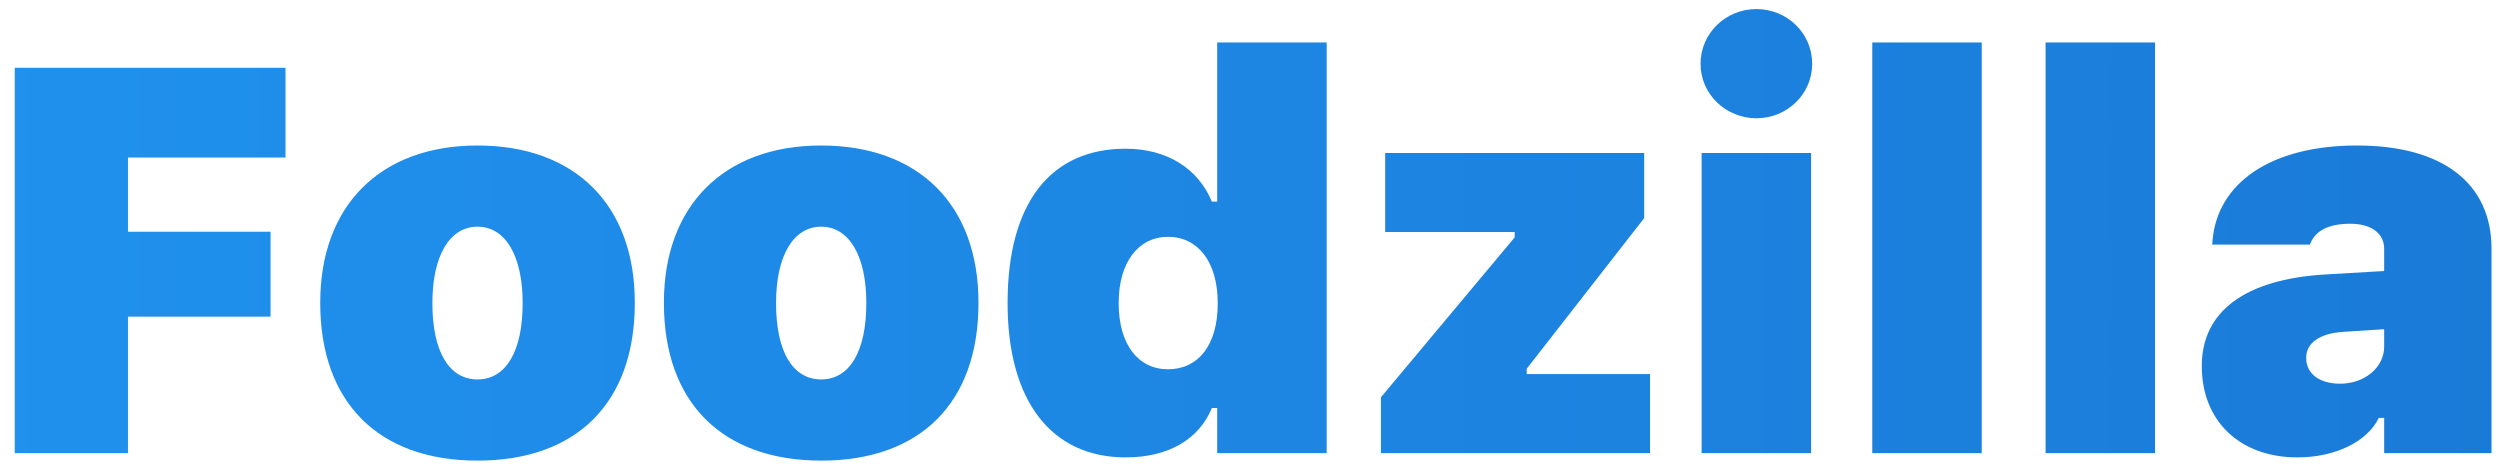 <svg width="160" height="30" viewBox="0 0 160 30" fill="none" xmlns="http://www.w3.org/2000/svg">
<path d="M0.943 29H8.19V20.267H17.316V14.832H8.19V10.082H18.273V4.339H0.943V29ZM30.561 29.479C36.918 29.479 40.627 25.77 40.627 19.395V19.361C40.627 13.123 36.816 9.312 30.561 9.312C24.34 9.312 20.495 13.158 20.495 19.361V19.395C20.495 25.753 24.221 29.479 30.561 29.479ZM30.561 24.283C28.732 24.283 27.673 22.489 27.673 19.413V19.378C27.673 16.388 28.766 14.508 30.561 14.508C32.355 14.508 33.449 16.388 33.449 19.378V19.413C33.449 22.472 32.389 24.283 30.561 24.283ZM52.556 29.479C58.914 29.479 62.622 25.77 62.622 19.395V19.361C62.622 13.123 58.811 9.312 52.556 9.312C46.335 9.312 42.49 13.158 42.49 19.361V19.395C42.49 25.753 46.216 29.479 52.556 29.479ZM52.556 24.283C50.727 24.283 49.668 22.489 49.668 19.413V19.378C49.668 16.388 50.762 14.508 52.556 14.508C54.351 14.508 55.444 16.388 55.444 19.378V19.413C55.444 22.472 54.385 24.283 52.556 24.283ZM72.039 29.273C74.791 29.273 76.739 28.111 77.559 26.112H77.901V29H84.908V2.716H77.901V12.901H77.559C76.671 10.765 74.671 9.518 72.039 9.518C67.186 9.518 64.486 13.055 64.486 19.378V19.413C64.486 25.685 67.305 29.273 72.039 29.273ZM74.757 23.634C72.843 23.634 71.595 22.044 71.595 19.413V19.378C71.595 16.781 72.86 15.157 74.757 15.157C76.653 15.157 77.935 16.747 77.935 19.395V19.43C77.935 22.079 76.688 23.634 74.757 23.634ZM88.378 29H105.604V23.941H97.709V23.6L105.228 13.961V9.791H88.651V14.85H96.94V15.191L88.378 25.428V29ZM112.407 7.569C114.372 7.569 115.979 6.031 115.979 4.083C115.979 2.118 114.372 0.58 112.407 0.58C110.459 0.58 108.835 2.118 108.835 4.083C108.835 6.031 110.459 7.569 112.407 7.569ZM108.903 29H115.91V9.791H108.903V29ZM119.825 29H126.831V2.716H119.825V29ZM130.917 29H137.923V2.716H130.917V29ZM147.033 29.273C149.46 29.273 151.51 28.265 152.245 26.744H152.587V29H159.457V15.926C159.457 11.722 156.33 9.312 150.844 9.312C145.324 9.312 141.889 11.722 141.598 15.431L141.581 15.653H147.836L147.87 15.567C148.195 14.764 149.032 14.32 150.417 14.32C151.767 14.32 152.587 14.935 152.587 15.926V17.345L148.793 17.567C143.7 17.875 140.915 19.925 140.915 23.412V23.446C140.915 26.949 143.359 29.273 147.033 29.273ZM147.597 22.916V22.882C147.597 21.959 148.451 21.344 149.921 21.241L152.587 21.07V22.181C152.587 23.514 151.34 24.557 149.767 24.557C148.434 24.557 147.597 23.907 147.597 22.916Z" fill="url(#paint0_linear_83_659)"/>
<defs>
<linearGradient id="paint0_linear_83_659" x1="161" y1="17" x2="-2" y2="17" gradientUnits="userSpaceOnUse">
<stop stop-color="#1A7BD7"/>
<stop offset="1" stop-color="#2091EE"/>
</linearGradient>
</defs>
</svg>
